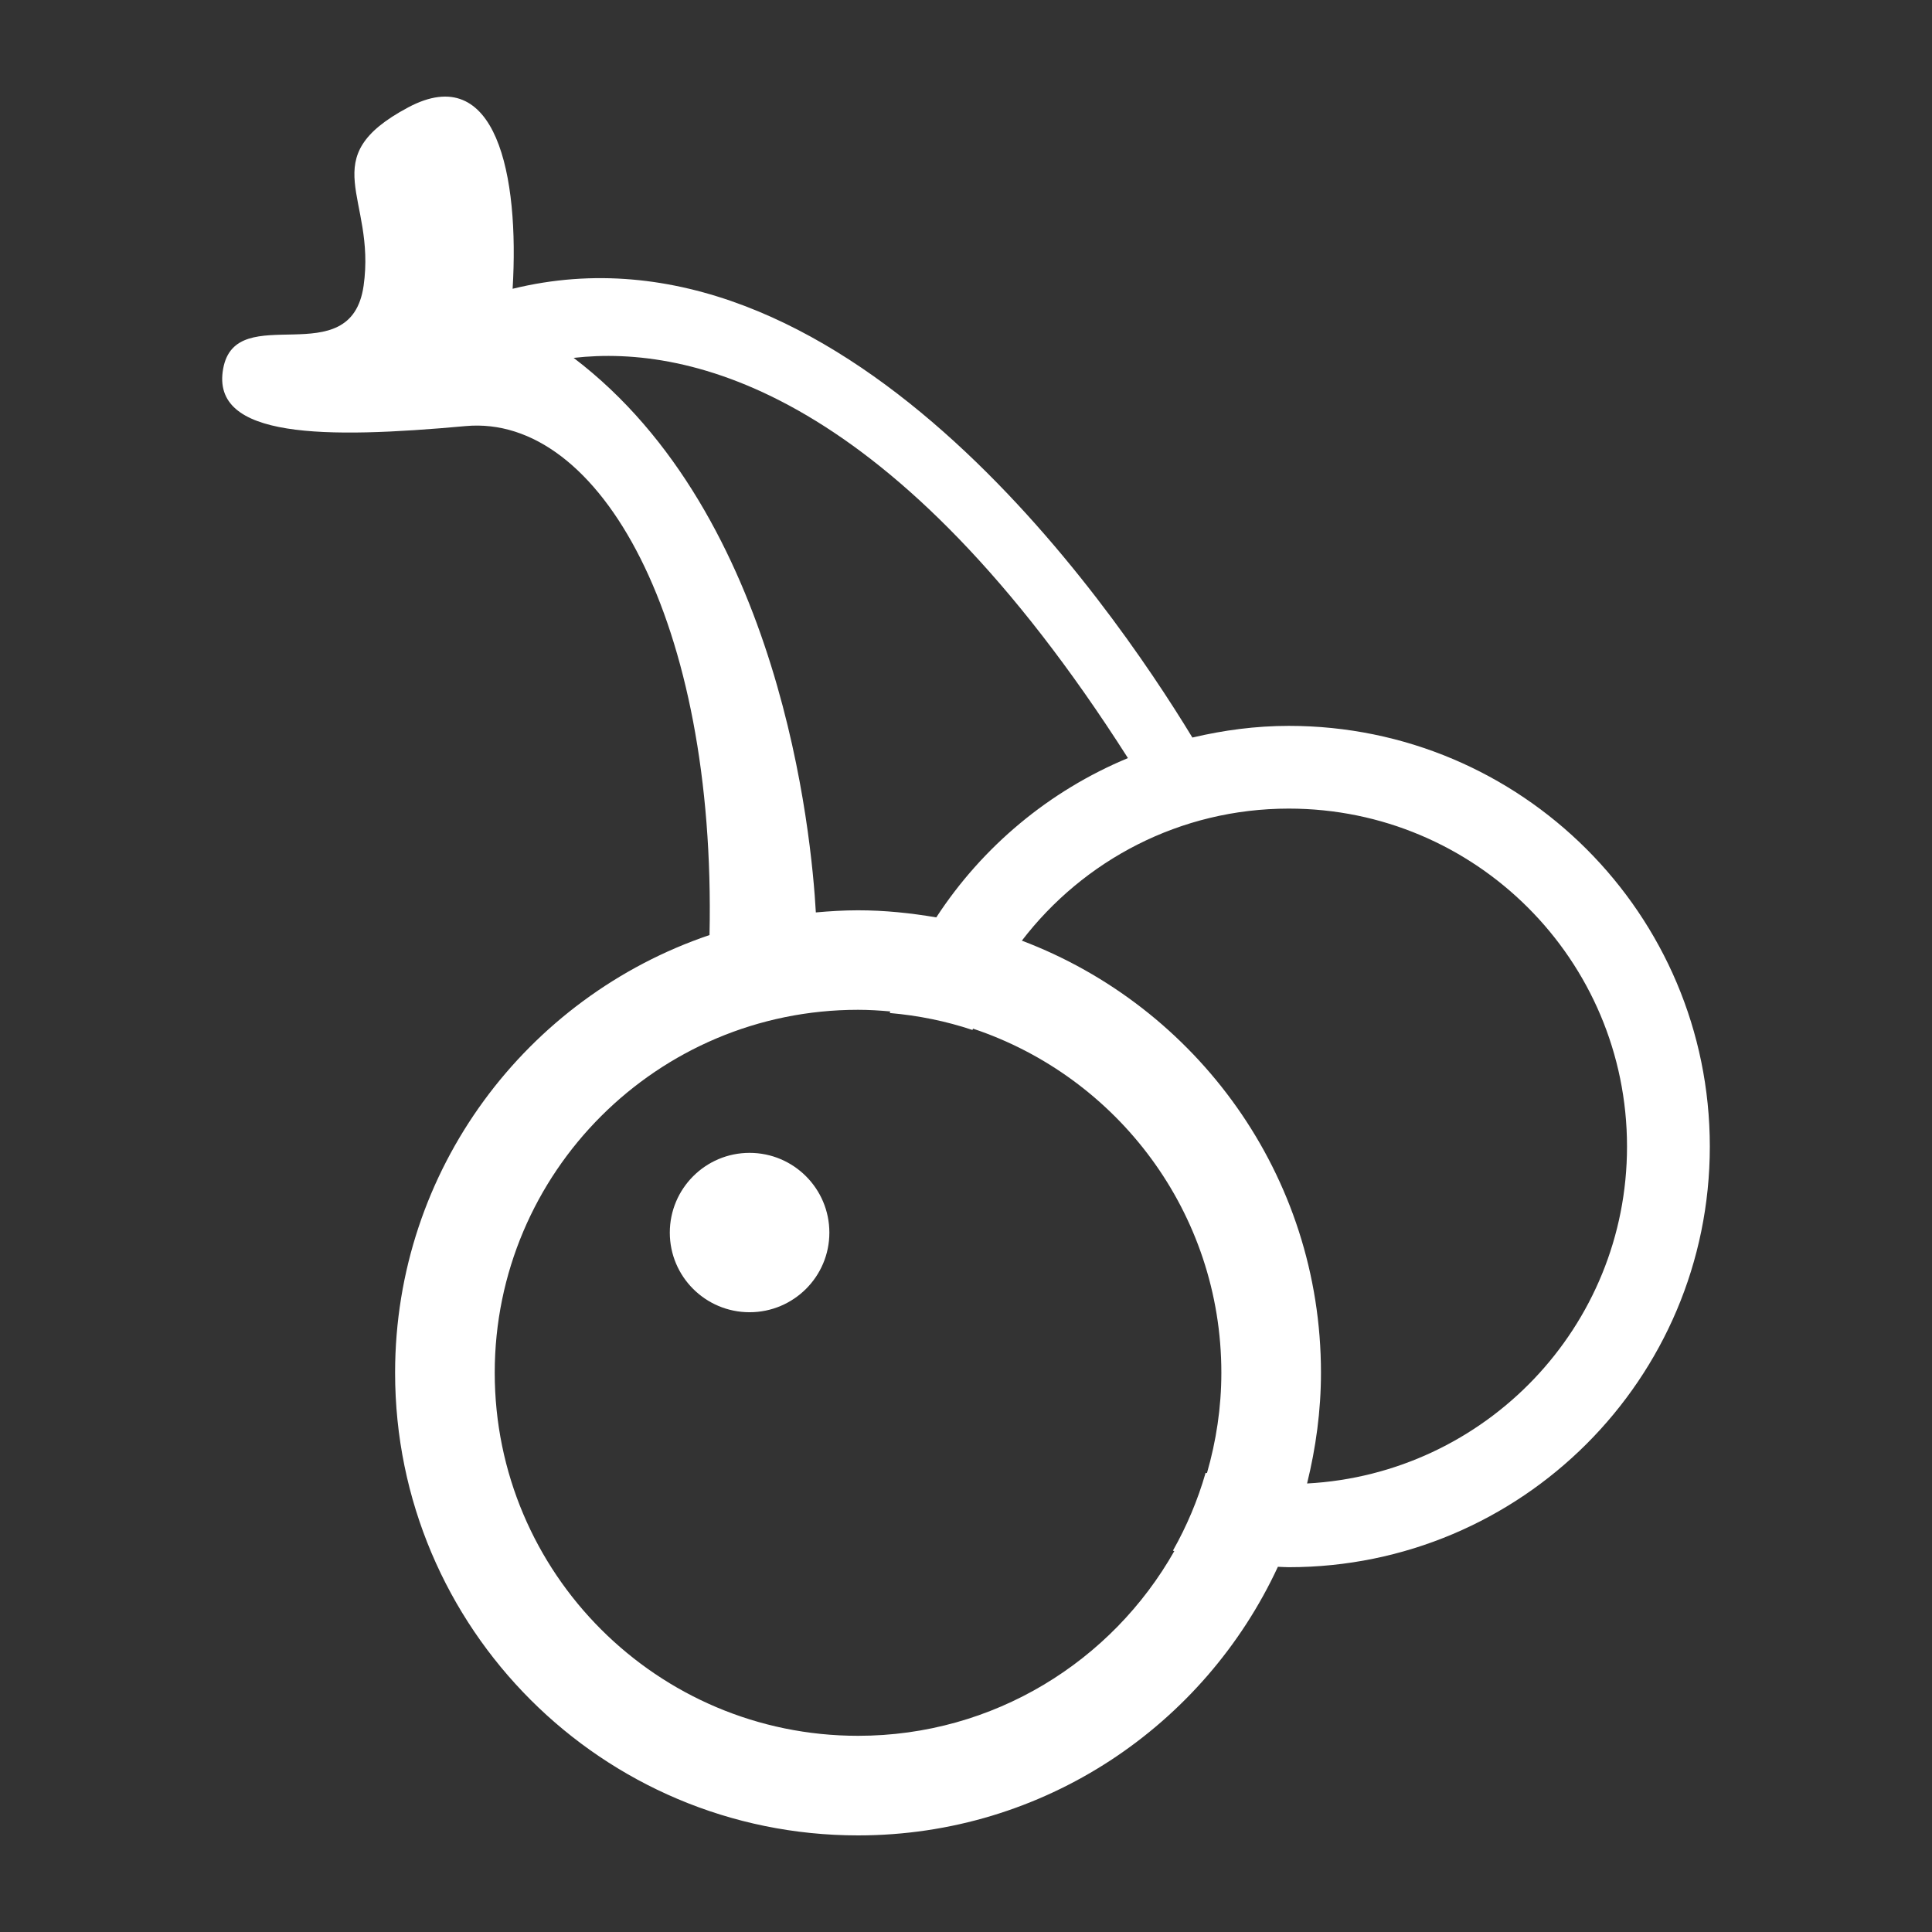 <?xml version="1.0" encoding="iso-8859-1"?>
<!-- Generator: Adobe Illustrator 15.0.0, SVG Export Plug-In . SVG Version: 6.00 Build 0)  -->
<!DOCTYPE svg PUBLIC "-//W3C//DTD SVG 1.1//EN" "http://www.w3.org/Graphics/SVG/1.1/DTD/svg11.dtd">
<svg fill="#ffffff" version="1.1" id="Icons" xmlns="http://www.w3.org/2000/svg" xmlns:xlink="http://www.w3.org/1999/xlink" x="0px" y="0px"
	 width="100px" height="100px" viewBox="0 0 100 100" style="enable-background:new 0 0 100 100;" xml:space="preserve">
<rect x="0" y="0" width="100" height="100" fill="#333333" stroke="none"/>
<path id="Coroflot" d="M42.928,63.801c0,2.276-1.851,4.12-4.131,4.12s-4.128-1.844-4.128-4.12c0-2.278,1.848-4.129,4.128-4.129
	S42.928,61.522,42.928,63.801z M88.5,59.345c0,12.026-9.761,21.773-21.792,21.773c-0.19,0-0.376-0.016-0.565-0.021
	C62.34,89.299,54.053,95,44.412,95c-13.235,0-23.962-10.72-23.962-23.946c0-10.528,6.816-19.452,16.274-22.656
	c0.35-16.231-5.674-26.972-12.621-26.344c-7.269,0.659-13.215,0.659-12.552-2.971c0.658-3.627,6.604,0.332,7.269-4.291
	c0.656-4.616-2.645-6.596,2.31-9.235c4.562-2.431,5.759,3.535,5.403,9.39c16.871-4.132,30.864,16.121,35.184,23.228
	c1.605-0.378,3.27-0.604,4.992-0.604C78.739,37.569,88.5,47.318,88.5,59.345z M42.228,47.227c0.72-0.065,1.446-0.11,2.184-0.11
	c1.383,0,2.729,0.142,4.05,0.367c2.386-3.66,5.841-6.55,9.92-8.246c-12.098-18.982-22.666-21.406-28.69-20.714
	C40.44,26.692,42.006,43.226,42.228,47.227z M63.217,71.054c0-8.292-5.388-15.319-12.854-17.811
	c-0.009,0.023-0.02,0.046-0.028,0.068c-1.368-0.457-2.795-0.748-4.282-0.878c0.009-0.028,0.021-0.053,0.03-0.081
	c-0.551-0.05-1.106-0.085-1.671-0.085c-10.387,0-18.805,8.415-18.805,18.786c0,10.376,8.418,18.792,18.805,18.792
	c7.026,0,13.143-3.858,16.371-9.563c-0.025-0.007-0.05-0.012-0.074-0.02c0.715-1.264,1.284-2.606,1.693-4.028
	c0.023,0.005,0.048,0.009,0.07,0.014C62.948,74.597,63.217,72.858,63.217,71.054z M84.214,59.345
	c0-9.664-7.843-17.492-17.506-17.492c-5.643,0-10.632,2.683-13.817,6.835c9.043,3.424,15.482,12.134,15.482,22.366
	c0,1.979-0.267,3.892-0.719,5.731C76.874,76.291,84.214,68.681,84.214,59.345z"/>
</svg>
